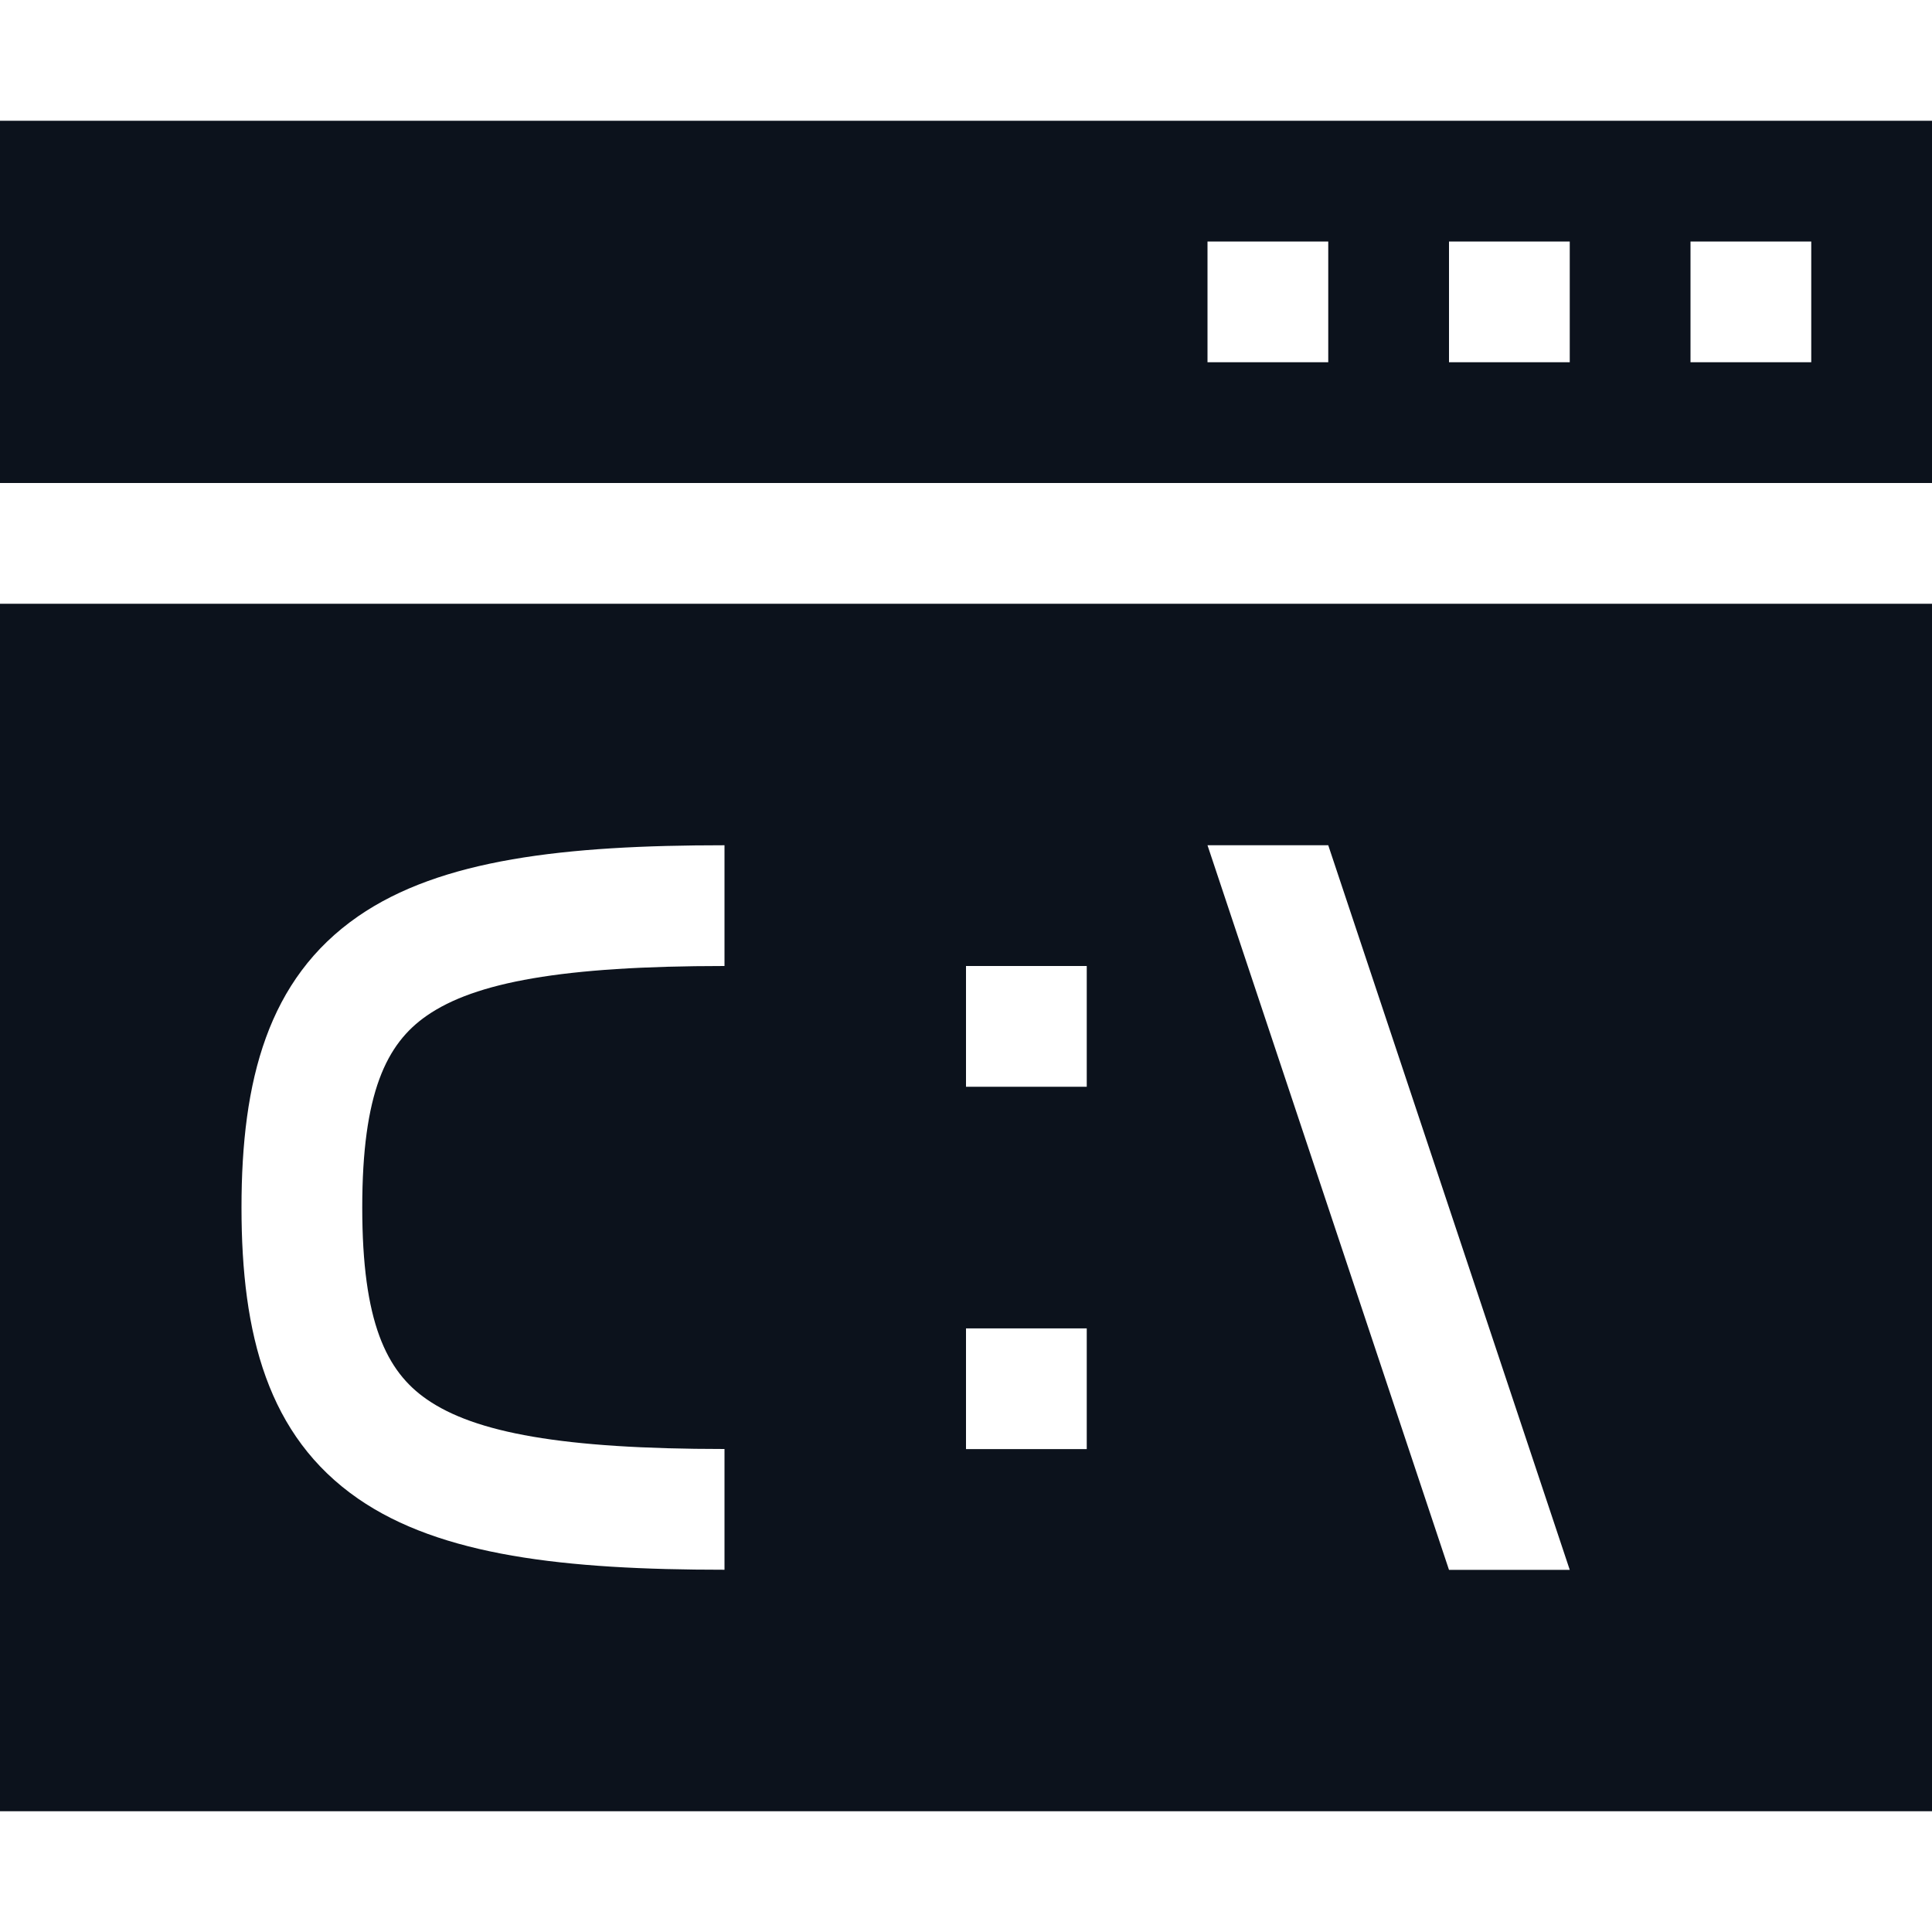 <svg width="16" height="16" viewBox="0 0 16 16" fill="none" xmlns="http://www.w3.org/2000/svg">
<path fill-rule="evenodd" clip-rule="evenodd" d="M16 1H0V4H16V1ZM16 5H0V15H16V5ZM3 10C3 9.052 3.199 8.643 3.535 8.411C3.933 8.135 4.657 8 6 8V7C4.676 7 3.65 7.115 2.965 7.589C2.217 8.107 2 8.948 2 10C2 11.052 2.217 11.893 2.965 12.411C3.65 12.885 4.676 13 6 13V12C4.657 12 3.933 11.865 3.535 11.589C3.199 11.357 3 10.948 3 10ZM13 13.001H12L10 7H11L13 13.001ZM8 11.001H9V12.001H8V11.001ZM9 8H8V9H9V8ZM15 2H14V3H15V2ZM12 2H13V3H12V2ZM11 2H10V3H11V2Z" fill="#0C121C"/>
</svg>
